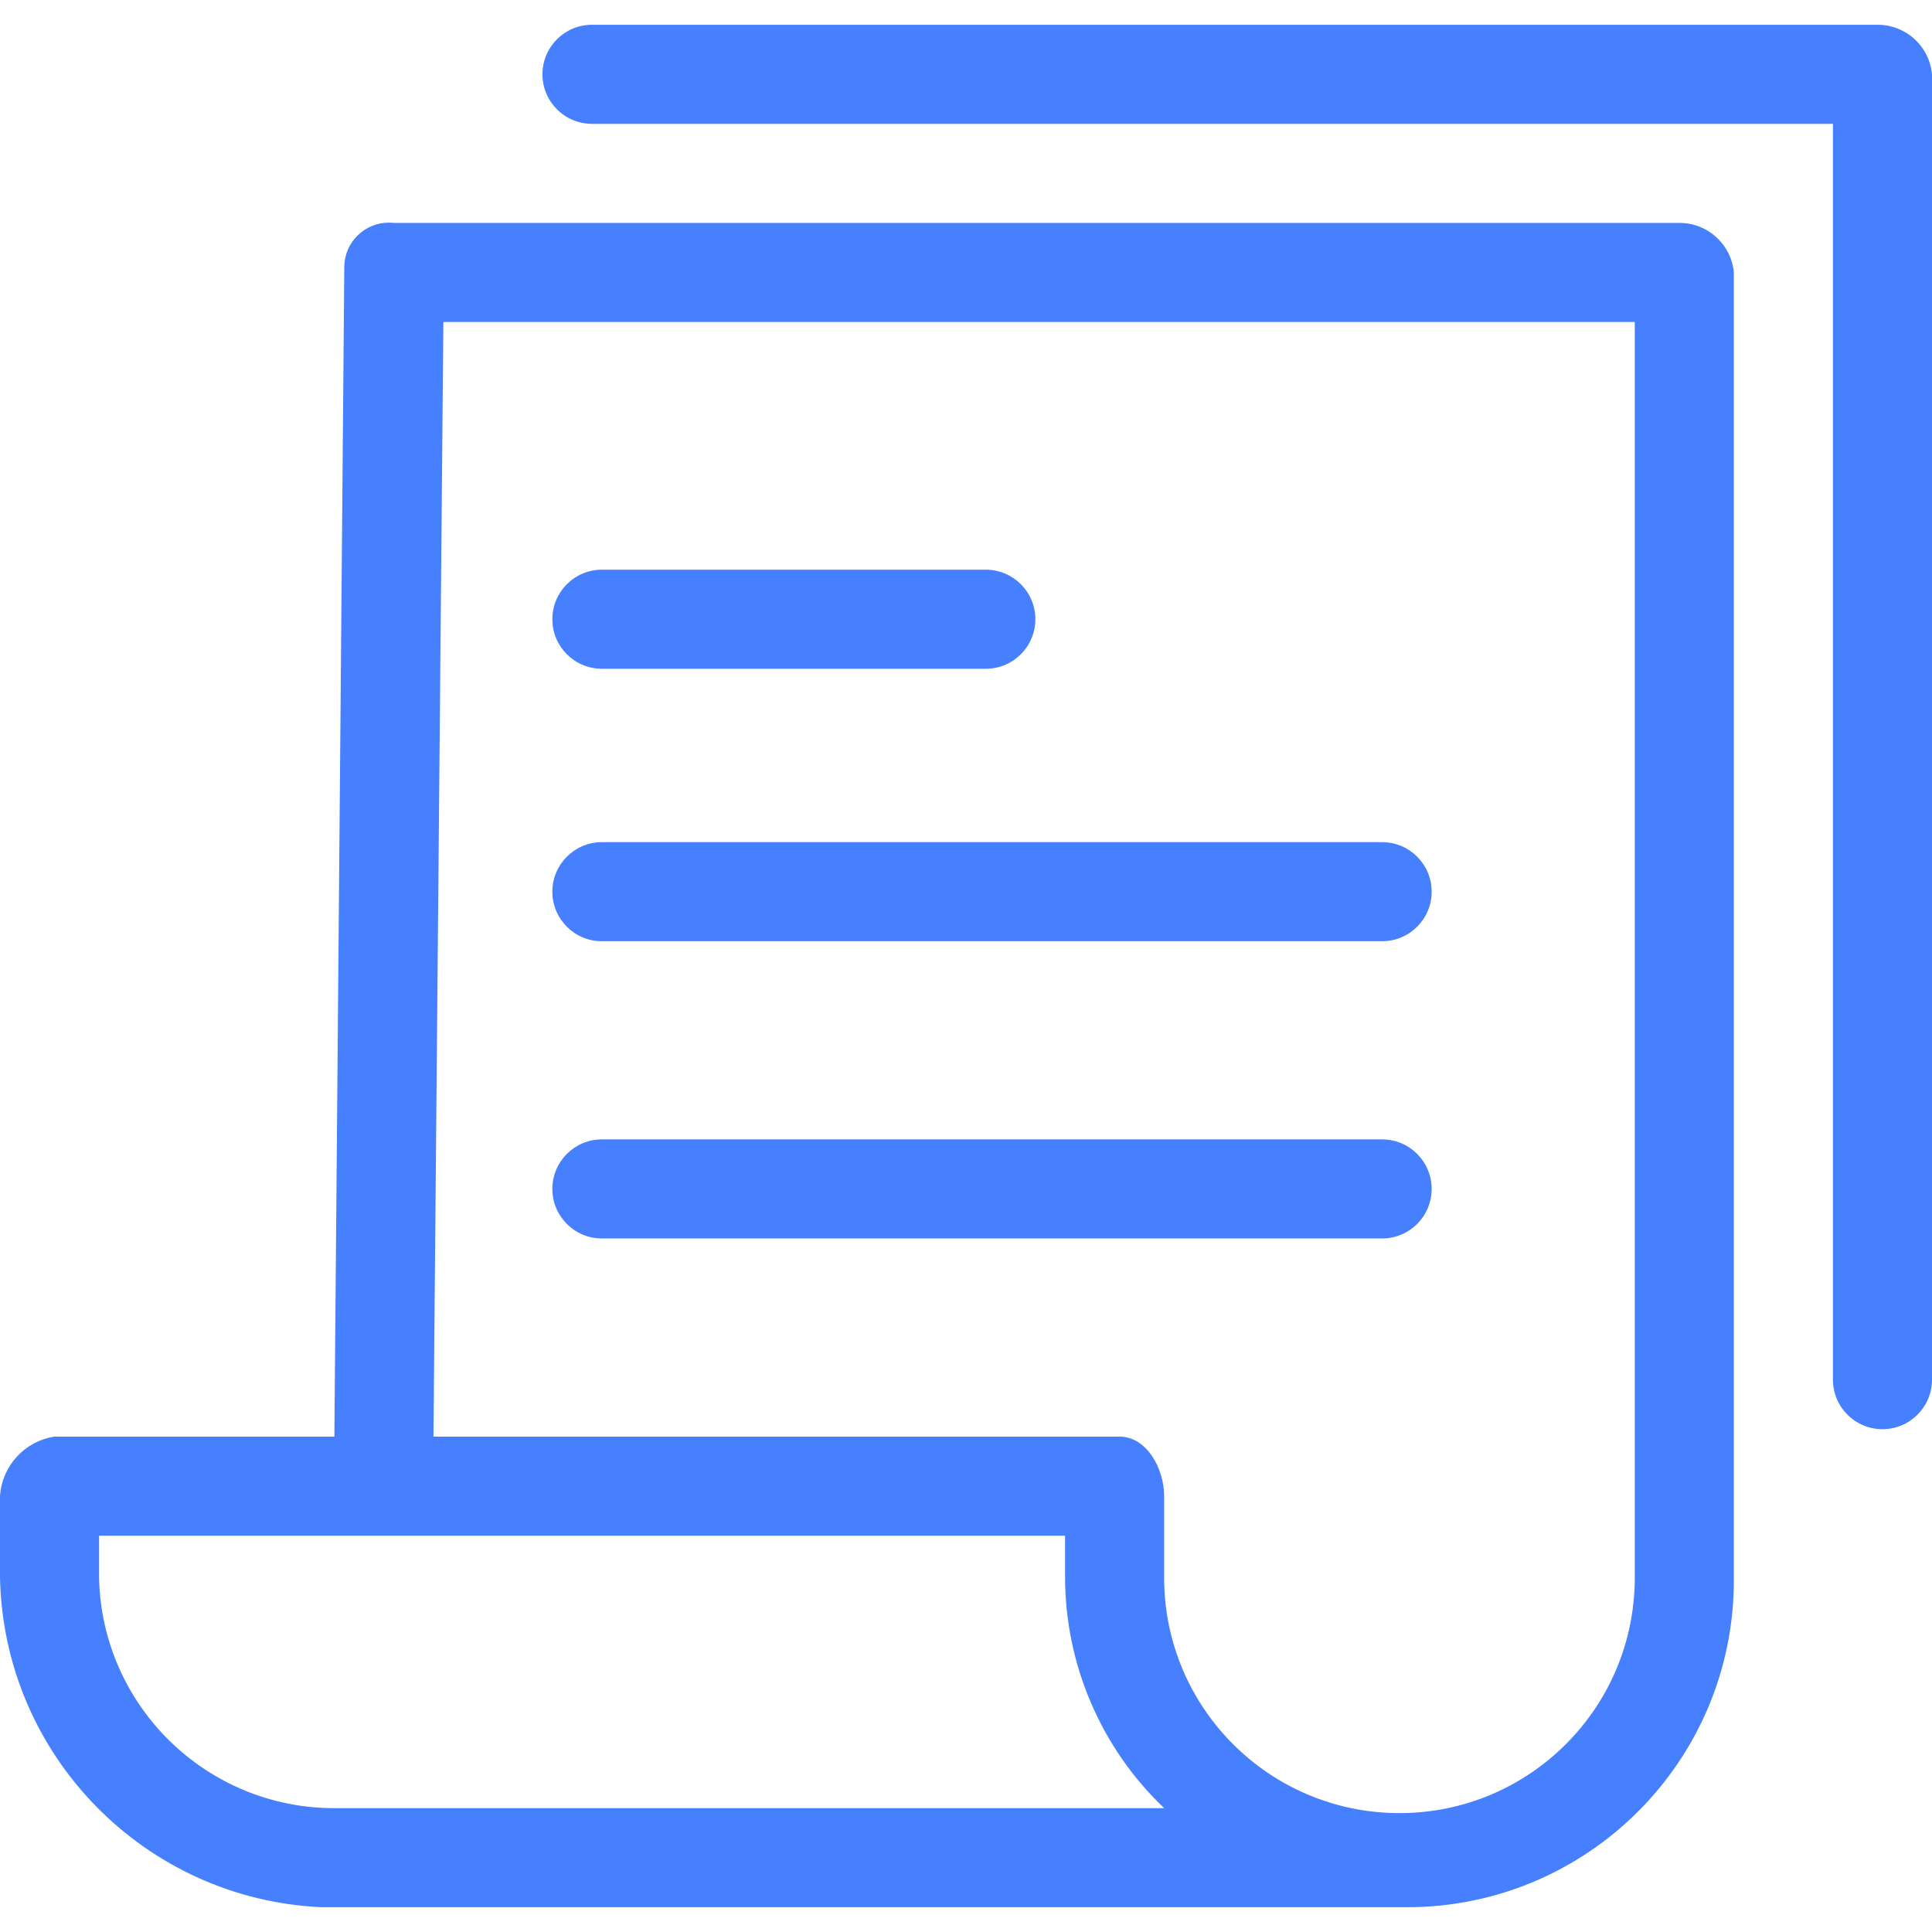 <?xml version="1.0" encoding="iso-8859-1"?>
<!-- Generator: Adobe Illustrator 19.0.0, SVG Export Plug-In . SVG Version: 6.00 Build 0)  -->
<svg xmlns="http://www.w3.org/2000/svg" xmlns:xlink="http://www.w3.org/1999/xlink" version="1.1" id="Capa_1" x="0px" y="0px" viewBox="0 0 407.51 407.51" style="enable-background:new 0 0 407.51 407.51;" xml:space="preserve" width="512px" height="512px">
<g>
	<g>
		<g>
			<path d="M365.714,57.469c-0.542-5.937-5.533-10.474-11.494-10.449H83.069c-5.162-0.577-9.814,3.139-10.391,8.301     c-0.041,0.366-0.06,0.735-0.058,1.103l-2.09,246.596H11.494C5.196,303.987,0.416,309.201,0,315.559V332.8     c0.79,37.441,30.505,67.842,67.918,69.486h228.833c38.087,0.001,68.964-30.874,68.965-68.961c0-0.175-0.001-0.35-0.002-0.524     V57.469z M70.531,381.388c-27.008,0.006-49.064-21.585-49.633-48.588v-8.882h203.755v8.882     c0.054,18.367,7.602,35.916,20.898,48.588H70.531z M344.816,332.8c0,27.411-22.221,49.633-49.633,49.633     c-27.411,0-49.633-22.221-49.633-49.633v-17.241c0-5.747-3.657-12.539-9.404-12.539H91.429l2.09-235.102h251.298V332.8z" fill="#4680fe"/>
			<path d="M126.955,141.061h80.98c5.771,0,10.449-4.678,10.449-10.449c0-5.771-4.678-10.449-10.449-10.449h-80.98     c-5.771,0-10.449,4.678-10.449,10.449C116.506,136.383,121.184,141.061,126.955,141.061z" fill="#4680fe"/>
			<path d="M126.955,198.531h164.571c5.771,0,10.449-4.678,10.449-10.449s-4.678-10.449-10.449-10.449H126.955     c-5.771,0-10.449,4.678-10.449,10.449S121.184,198.531,126.955,198.531z" fill="#4680fe"/>
			<path d="M126.955,261.225h164.571c5.771,0,10.449-4.678,10.449-10.449s-4.678-10.449-10.449-10.449H126.955     c-5.771,0-10.449,4.678-10.449,10.449S121.184,261.225,126.955,261.225z" fill="#4680fe"/>
			<path d="M396.016,5.225H124.865c-5.771,0-10.449,4.678-10.449,10.449c0,5.771,4.678,10.449,10.449,10.449h261.747v264.882     c0,5.771,4.678,10.449,10.449,10.449s10.449-4.678,10.449-10.449V15.674C406.968,9.737,401.978,5.2,396.016,5.225z" fill="#4680fe"/>
		</g>
	</g>
</g>
<g>
</g>
<g>
</g>
<g>
</g>
<g>
</g>
<g>
</g>
<g>
</g>
<g>
</g>
<g>
</g>
<g>
</g>
<g>
</g>
<g>
</g>
<g>
</g>
<g>
</g>
<g>
</g>
<g>
</g>
</svg>
